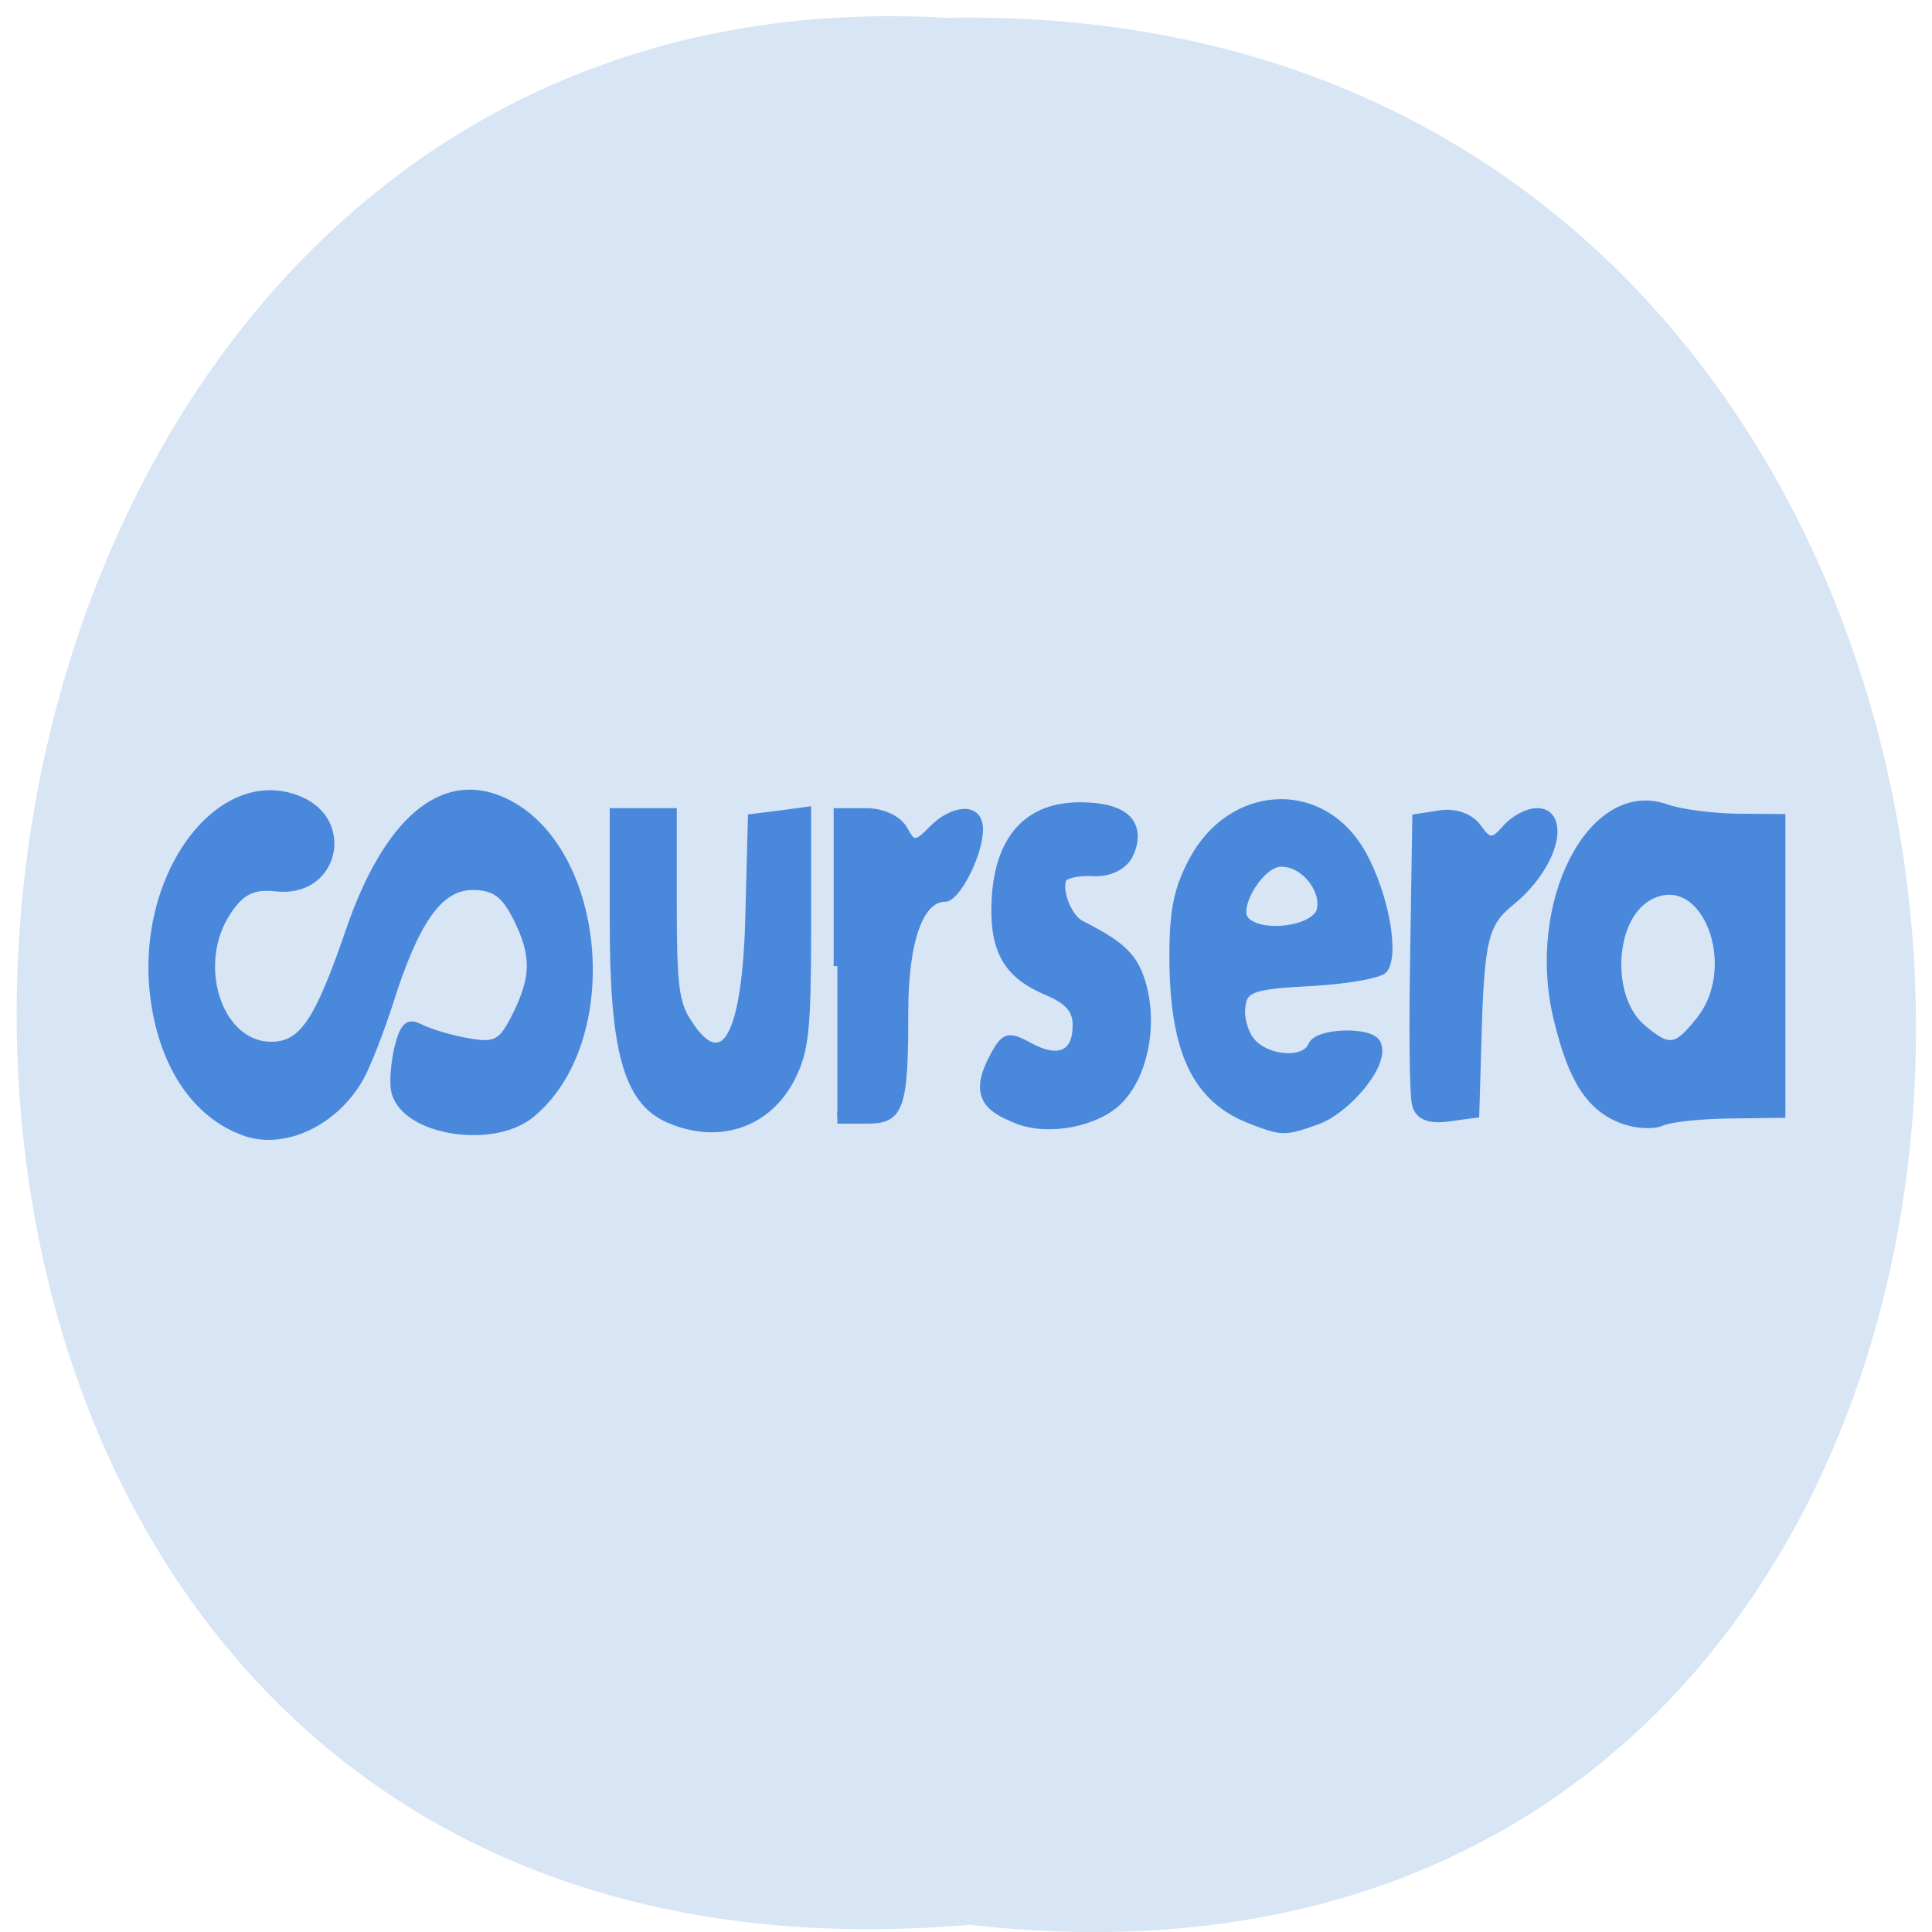 <svg xmlns="http://www.w3.org/2000/svg" viewBox="0 0 22 22"><path d="m 11.04 21.918 c 14.512 1.652 14.313 -21.992 -0.258 -21.715 c -13.551 -0.777 -14.773 23 0.258 21.715" fill="#d7e5f5"/><path d="m 249.23 249.71 c -6.552 -1.502 -10.981 -5.715 -12.09 -11.577 c -1.892 -10.193 8.951 -19.325 19.609 -16.468 c 7.01 1.915 4.383 7.689 -3.23 7.129 c -3.045 -0.206 -4.568 0.265 -6.367 1.974 c -4.937 4.625 -1.43 11.901 5.721 11.901 c 4.106 0 6.229 -2 10.427 -9.81 c 4.983 -9.338 12.319 -13.374 20.393 -11.194 c 13.565 3.653 16.06 20.297 4.01 26.542 c -5.214 2.681 -17.02 1.443 -18.271 -1.915 c -0.231 -0.619 -0.046 -2.18 0.415 -3.476 c 0.738 -1.885 1.338 -2.209 3.137 -1.62 c 1.246 0.383 4.106 0.943 6.367 1.178 c 3.553 0.412 4.383 0.118 6.229 -2.239 c 2.676 -3.417 2.722 -5.479 0.092 -8.808 c -1.615 -2.033 -2.999 -2.651 -5.813 -2.651 c -4.383 0 -7.613 2.916 -11.12 10.02 c -1.246 2.475 -2.999 5.332 -3.876 6.334 c -3.368 3.859 -10.289 5.921 -15.641 4.684 m 56.703 -1.149 c -5.398 -1.561 -7.198 -5.715 -7.198 -16.644 v -9.25 h 7.982 v 8.01 c 0 6.658 0.323 8.337 2.03 9.987 c 4.706 4.772 7.797 1.208 8.166 -9.515 l 0.323 -7.983 l 3.737 -0.295 l 3.737 -0.324 v 9.928 c 0 8.484 -0.277 10.311 -2.03 12.55 c -3.184 4.04 -9.966 5.479 -16.748 3.535 m 46.968 0.147 c -4.752 -1.149 -5.583 -2.298 -3.46 -4.92 c 1.569 -1.944 2.122 -2.062 5.03 -1.061 c 3.968 1.414 6.275 0.678 6.275 -1.974 c 0 -1.473 -1.061 -2.268 -3.968 -3.064 c -5.444 -1.473 -7.244 -3.506 -6.875 -7.777 c 0.461 -5.067 4.383 -7.748 11.35 -7.748 c 6.04 0 8.536 1.502 6.552 3.947 c -0.738 0.854 -2.722 1.443 -4.66 1.385 c -1.892 -0.088 -3.691 0.147 -4.06 0.471 c -1.015 1.031 0.461 3.712 2.353 4.33 c 5.629 1.826 7.244 2.828 8.259 5.273 c 1.384 3.417 0.046 7.394 -3.184 9.456 c -2.999 1.915 -9.458 2.71 -13.657 1.679 m 31.374 0.029 c -7.474 -1.797 -10.519 -5.774 -10.519 -13.934 c 0 -3.889 0.6 -5.627 2.584 -8.01 c 5.075 -6.04 16.794 -6.599 22.331 -1.061 c 3.045 3.064 4.937 8.514 3.46 10.02 c -0.508 0.471 -4.937 0.972 -9.873 1.149 c -7.936 0.265 -8.997 0.501 -9.32 2.209 c -0.231 1.061 0.415 2.533 1.43 3.27 c 2.122 1.532 7.01 1.738 7.89 0.295 c 0.784 -1.208 8.166 -1.326 8.905 -0.147 c 0.923 1.473 -4.01 5.273 -8.03 6.216 c -4.383 1 -4.706 1 -8.858 0 m 9.181 -17.705 c 0.784 -1.974 -2.122 -4.36 -5.214 -4.36 c -2.538 0 -5.952 3.388 -5.03 4.949 c 1.107 1.797 9.504 1.326 10.243 -0.589 m 40.509 17.646 c -4.383 -1.031 -6.782 -3.358 -8.72 -8.484 c -3.783 -9.839 4.522 -20.09 14.533 -17.882 c 1.892 0.442 6.182 0.795 9.504 0.825 l 5.998 0.029 v 25.01 l -7.01 0.059 c -3.829 0.029 -7.89 0.295 -8.997 0.619 c -1.107 0.324 -3.46 0.265 -5.306 -0.177 m 10.15 -8.07 c 6.229 -4.861 0.738 -13.816 -6.736 -10.988 c -5.075 1.944 -5.537 8.926 -0.738 11.548 c 3.553 1.915 4.429 1.856 7.474 -0.56 m -115.34 -4.92 v -13.02 h 3.876 c 2.261 0 4.383 0.648 5.121 1.532 c 1.153 1.355 1.523 1.355 3.599 0 c 2.814 -1.856 6.413 -1.974 6.413 -0.236 c 0 2 -2.953 5.715 -4.568 5.715 c -3.368 0 -5.444 3.8 -5.444 9.928 c 0 8.219 -0.508 9.07 -5.121 9.07 h -3.876 m 77.47 -1.237 c -0.323 -0.766 -0.415 -6.54 -0.231 -12.815 l 0.277 -11.46 l 3.322 -0.324 c 1.984 -0.177 4.06 0.295 5.03 1.178 c 1.43 1.296 1.892 1.326 3.599 0.088 c 1.061 -0.795 2.953 -1.443 4.245 -1.443 c 4.245 0 2.168 4.478 -3.46 7.365 c -3.553 1.856 -4.106 3.358 -4.475 12.137 l -0.277 6.01 l -3.737 0.324 c -2.491 0.206 -3.968 -0.177 -4.291 -1.061" transform="matrix(0.085 0 0 0.133 -18.406 -20.346)" fill="#4a88dc" stroke="#4a88dc"/></svg>